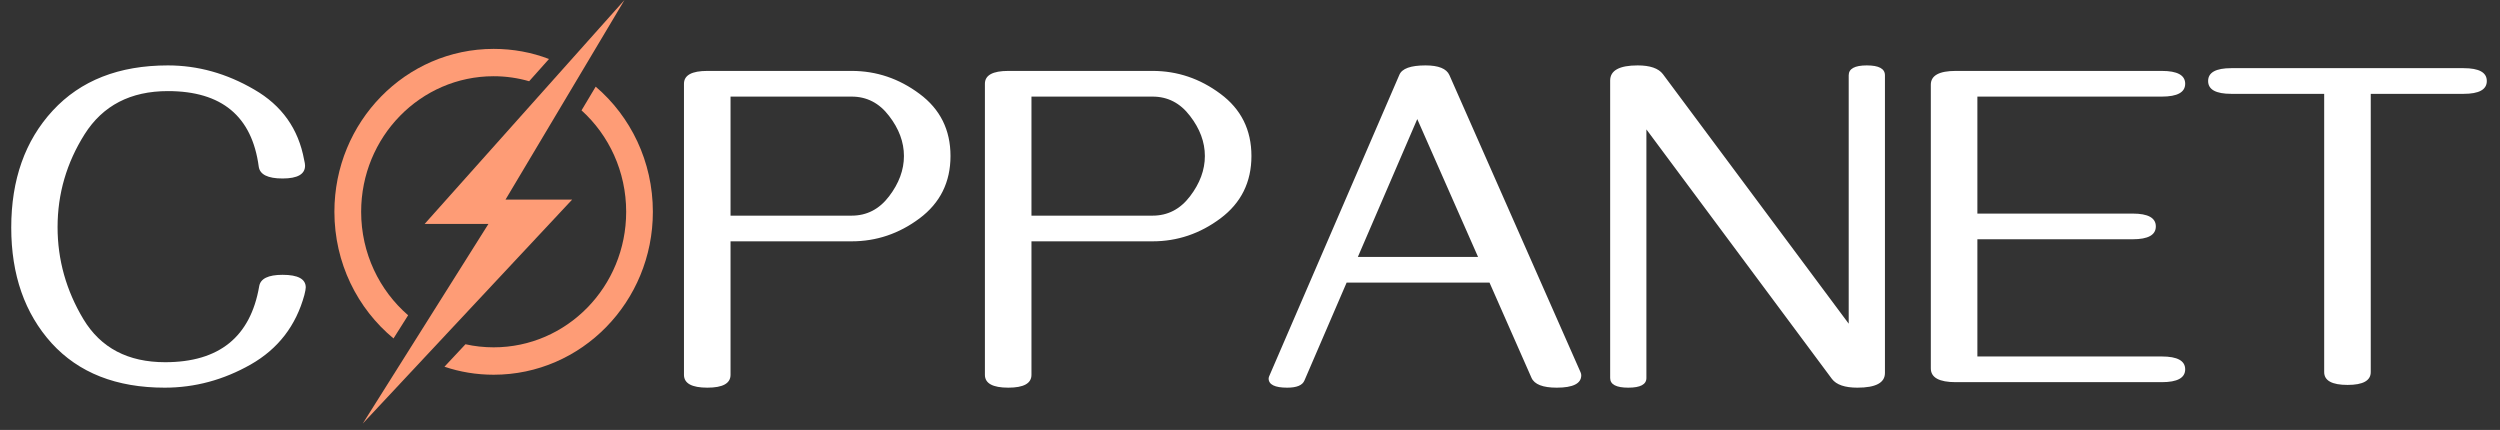 <svg width="314" height="54" viewBox="0 0 314 54" fill="none" xmlns="http://www.w3.org/2000/svg">
<rect x="0" y="0" width="314" height="54" fill="#333333" stroke="none"/>
<path d="M38.402 36.102C38.402 36.275 38.344 36.592 38.229 37.053C37.173 40.913 34.926 43.823 31.488 45.782C28.069 47.721 24.468 48.691 20.685 48.691C14.616 48.691 9.881 46.828 6.482 43.102C3.102 39.357 1.412 34.517 1.412 28.583C1.412 22.552 3.15 17.655 6.626 13.89C10.121 10.107 14.942 8.215 21.088 8.215C24.852 8.215 28.463 9.224 31.92 11.24C35.396 13.238 37.49 16.186 38.2 20.084C38.277 20.392 38.315 20.632 38.315 20.805C38.315 21.88 37.374 22.418 35.492 22.418C33.629 22.418 32.63 21.919 32.496 20.92C31.651 14.601 27.848 11.442 21.088 11.442C16.402 11.442 12.916 13.247 10.63 16.858C8.364 20.449 7.231 24.338 7.231 28.525C7.231 32.635 8.316 36.496 10.486 40.106C12.657 43.698 16.075 45.493 20.742 45.493C27.522 45.493 31.459 42.315 32.554 35.958C32.707 34.998 33.687 34.517 35.492 34.517C37.432 34.517 38.402 35.046 38.402 36.102ZM88.846 48.691C86.887 48.691 85.907 48.154 85.907 47.078V10.52C85.907 9.444 86.887 8.907 88.846 8.907H106.966C110.078 8.907 112.92 9.867 115.494 11.787C118.086 13.708 119.383 16.31 119.383 19.595C119.383 22.879 118.086 25.491 115.494 27.43C112.92 29.351 110.078 30.311 106.966 30.311H91.755V47.078C91.755 48.154 90.785 48.691 88.846 48.691ZM106.966 27.085C108.868 27.085 110.433 26.278 111.662 24.665C112.91 23.032 113.535 21.342 113.535 19.595C113.535 17.847 112.91 16.166 111.662 14.553C110.433 12.94 108.868 12.133 106.966 12.133H91.755V27.085H106.966ZM126.643 48.691C124.684 48.691 123.704 48.154 123.704 47.078V10.52C123.704 9.444 124.684 8.907 126.643 8.907H144.763C147.875 8.907 150.717 9.867 153.291 11.787C155.883 13.708 157.18 16.31 157.18 19.595C157.18 22.879 155.883 25.491 153.291 27.43C150.717 29.351 147.875 30.311 144.763 30.311H129.552V47.078C129.552 48.154 128.582 48.691 126.643 48.691ZM144.763 27.085C146.665 27.085 148.23 26.278 149.459 24.665C150.707 23.032 151.332 21.342 151.332 19.595C151.332 17.847 150.707 16.166 149.459 14.553C148.23 12.94 146.665 12.133 144.763 12.133H129.552V27.085H144.763ZM195.524 48.691C193.776 48.691 192.72 48.278 192.355 47.453L187.083 35.497H169.135L163.834 47.798C163.585 48.394 162.865 48.691 161.674 48.691C160.118 48.691 159.34 48.307 159.34 47.539C159.34 47.481 159.36 47.395 159.398 47.28L175.761 9.396C176.088 8.609 177.182 8.215 179.045 8.215C180.678 8.215 181.677 8.619 182.042 9.425L198.52 46.761C198.578 46.895 198.606 47.02 198.606 47.136C198.606 48.173 197.579 48.691 195.524 48.691ZM185.643 32.27L178.008 14.956L170.547 32.27H185.643ZM233.292 48.691C231.717 48.691 230.651 48.326 230.094 47.597L206.788 16.253V47.481C206.788 48.288 206.029 48.691 204.512 48.691C202.995 48.691 202.236 48.288 202.236 47.481V10.117C202.236 8.849 203.389 8.215 205.693 8.215C207.249 8.215 208.305 8.58 208.862 9.31L232.197 40.654V9.454C232.197 8.628 232.956 8.215 234.473 8.215C235.99 8.215 236.749 8.628 236.749 9.454V46.847C236.749 48.077 235.597 48.691 233.292 48.691ZM271.521 48H245.651C243.557 48 242.511 47.424 242.511 46.271V10.635C242.511 9.483 243.557 8.907 245.651 8.907H271.521C273.48 8.907 274.459 9.444 274.459 10.52C274.459 11.595 273.48 12.133 271.521 12.133H248.359V26.826H267.862C269.802 26.826 270.772 27.363 270.772 28.439C270.772 29.514 269.802 30.052 267.862 30.052H248.359V44.773H271.521C273.48 44.773 274.459 45.311 274.459 46.387C274.459 47.462 273.48 48 271.521 48ZM294.856 48.346C292.897 48.346 291.917 47.808 291.917 46.732V11.787H280.25C278.31 11.787 277.34 11.25 277.34 10.174C277.34 9.099 278.31 8.561 280.25 8.561H309.433C311.373 8.561 312.343 9.099 312.343 10.174C312.343 11.25 311.373 11.787 309.433 11.787H297.766V46.732C297.766 47.808 296.796 48.346 294.856 48.346Z" fill="white"/>
<path d="M78.438 0L53.334 28.127H61.346L45.562 53.201L71.862 25.07H63.493L78.438 0Z" fill="#FE9C76"/>
<path d="M62.003 6.14C50.953 6.14 42 15.299 42 26.596C42 33.026 44.89 38.758 49.425 42.507L51.261 39.598C47.656 36.482 45.36 31.81 45.36 26.6C45.36 17.199 52.806 9.574 62.003 9.574C63.552 9.574 65.049 9.795 66.46 10.204L68.954 7.41C66.789 6.578 64.447 6.14 62.003 6.14Z" fill="#FE9C76"/>
<path d="M74.819 10.884L73.04 13.862C76.482 16.978 78.647 21.537 78.647 26.599C78.647 36.008 71.194 43.625 62.004 43.625C60.794 43.625 59.602 43.495 58.463 43.238L55.824 46.06C57.766 46.719 59.846 47.066 62.004 47.066C73.047 47.066 82 37.908 82 26.603C82 20.274 79.205 14.629 74.819 10.884Z" fill="#FE9C76"/>
</svg>
